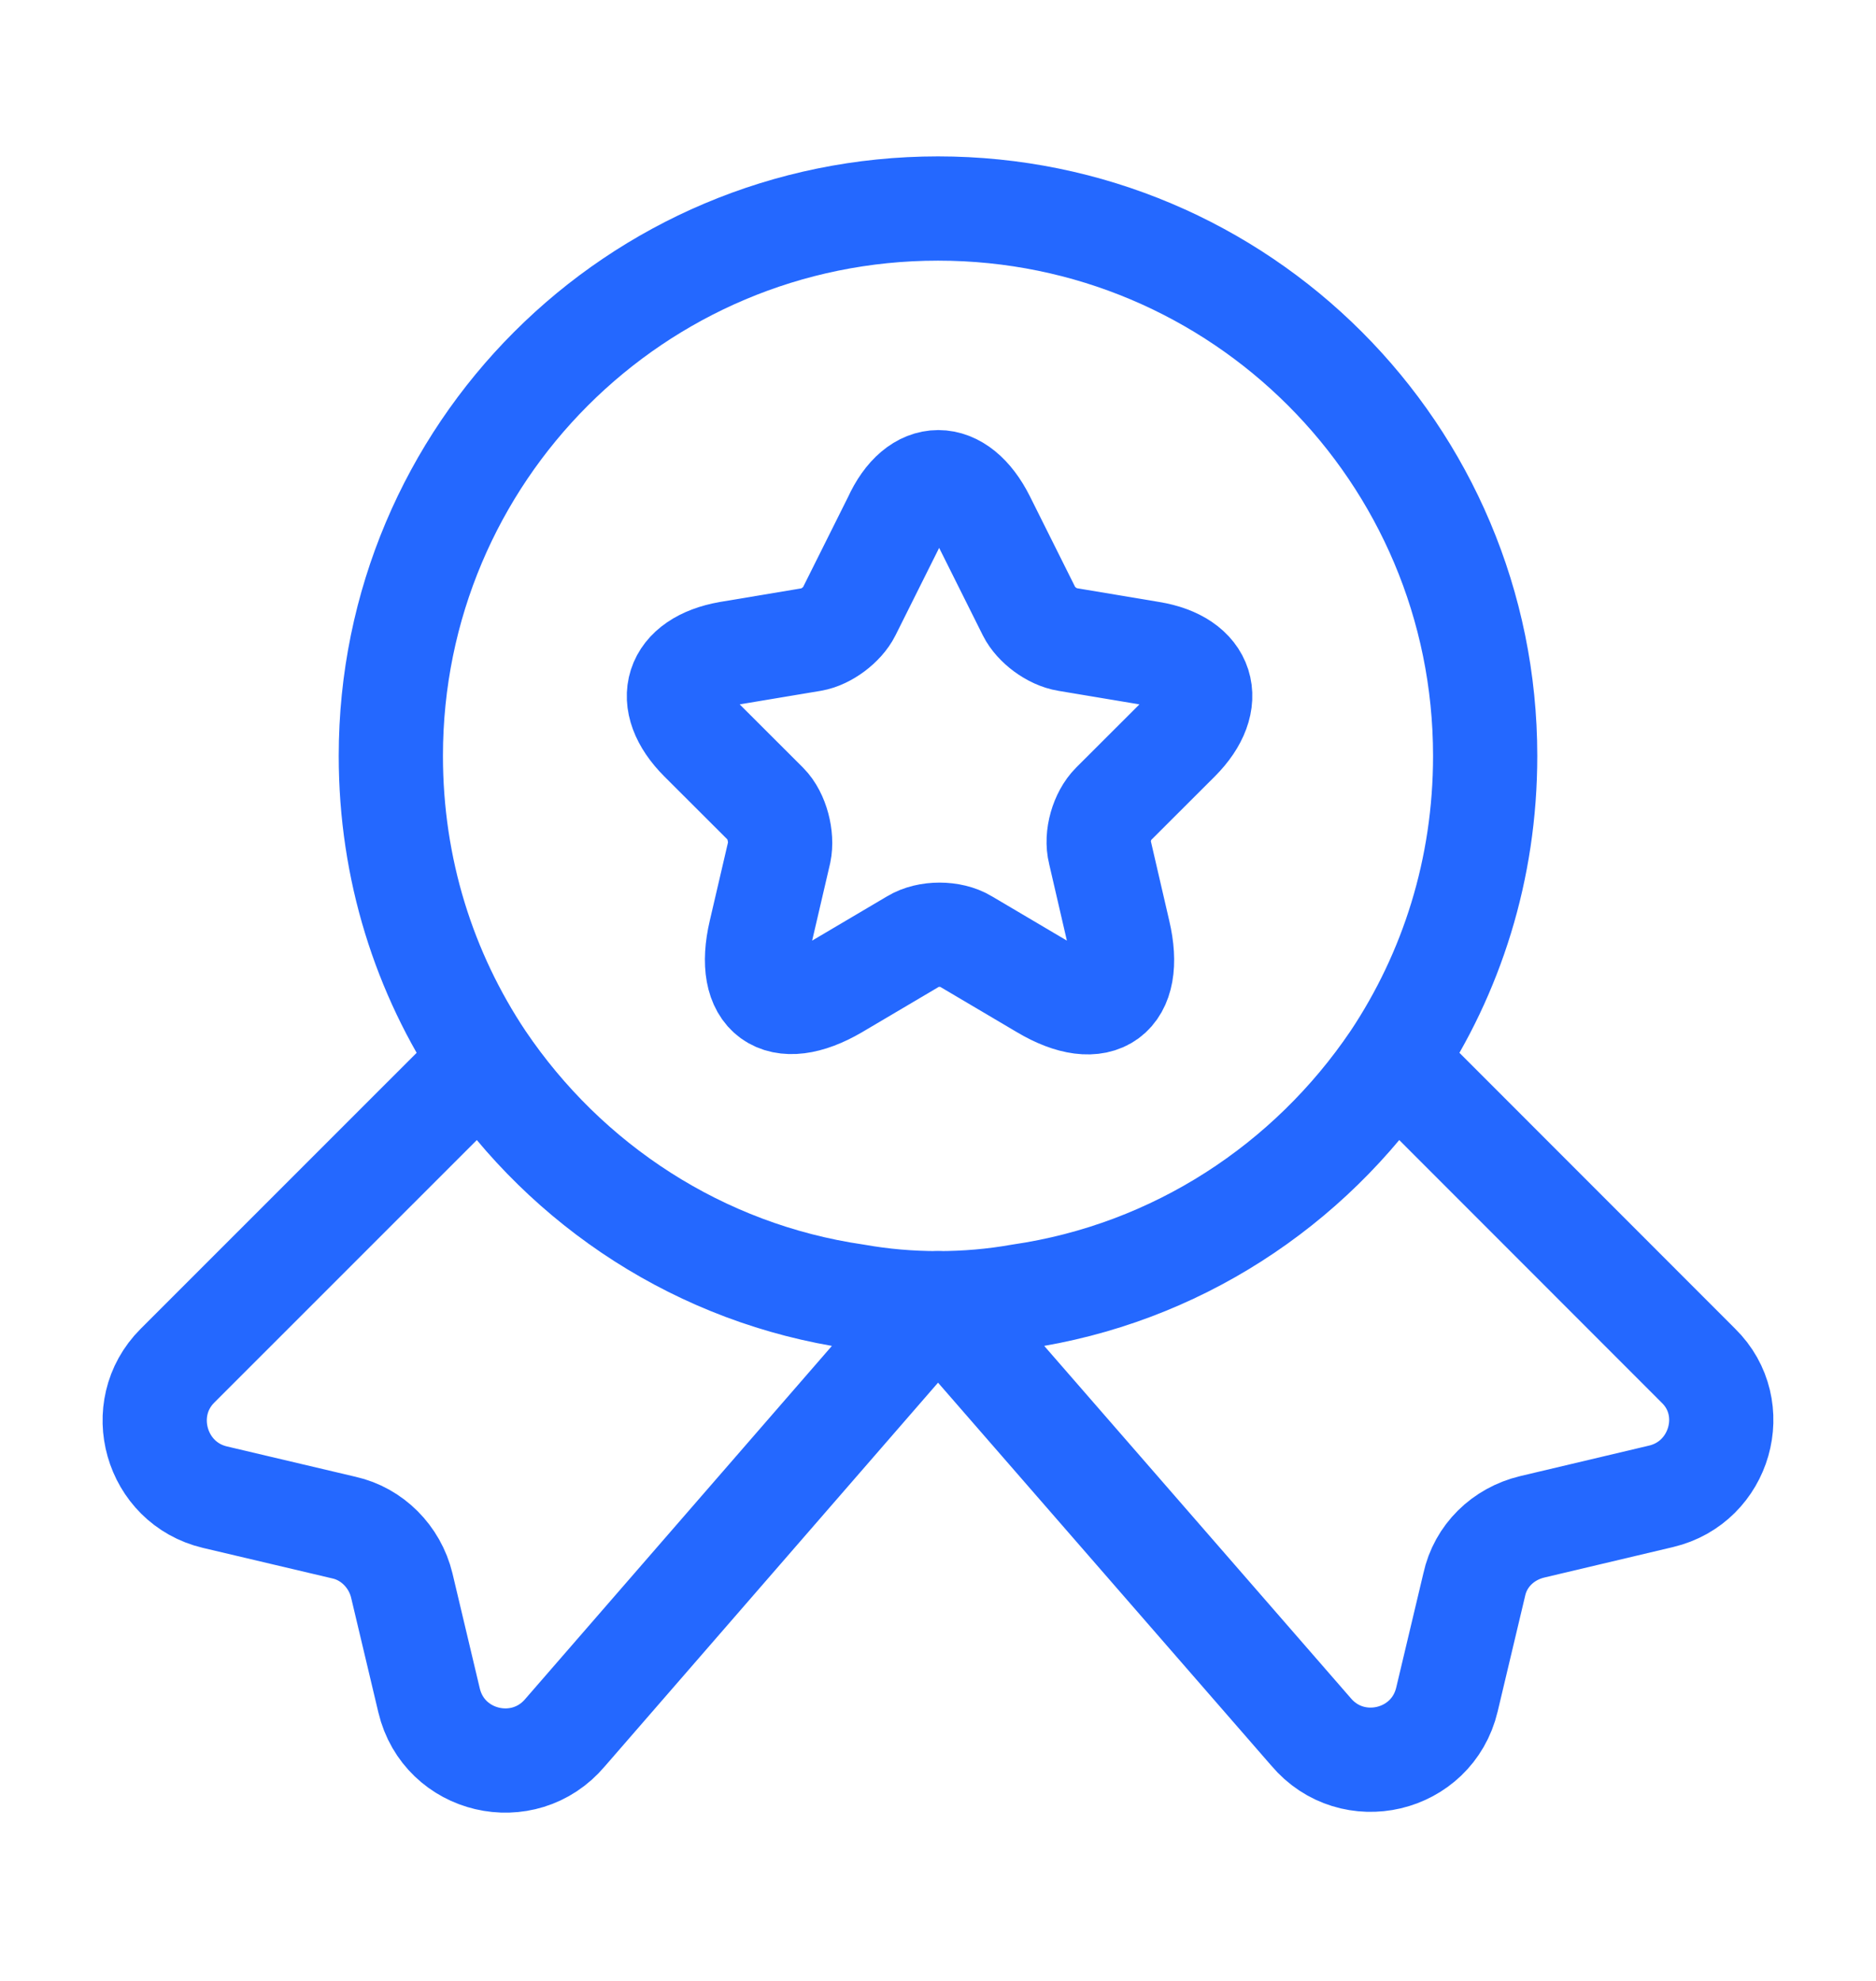 <svg width="18" height="19" viewBox="0 0 18 19" fill="none" xmlns="http://www.w3.org/2000/svg">
<path d="M14.25 7.25C14.25 8.338 13.928 9.335 13.373 10.168C12.562 11.367 11.28 12.215 9.787 12.432C9.533 12.477 9.27 12.5 9 12.5C8.73 12.5 8.467 12.477 8.213 12.432C6.72 12.215 5.438 11.367 4.628 10.168C4.072 9.335 3.75 8.338 3.75 7.25C3.75 4.348 6.098 2 9 2C11.902 2 14.25 4.348 14.25 7.25Z" stroke="#2468FF" stroke-linecap="round" stroke-linejoin="round"/>
<path d="M15.938 14.352L14.7 14.645C14.422 14.712 14.205 14.922 14.145 15.2L13.883 16.302C13.74 16.902 12.975 17.082 12.578 16.61L9 12.5L5.423 16.617C5.025 17.09 4.26 16.91 4.117 16.31L3.855 15.207C3.788 14.93 3.57 14.712 3.3 14.652L2.062 14.36C1.492 14.225 1.29 13.512 1.702 13.1L4.628 10.175C5.438 11.375 6.72 12.222 8.213 12.44C8.467 12.485 8.73 12.507 9 12.507C9.27 12.507 9.533 12.485 9.787 12.44C11.28 12.222 12.562 11.375 13.373 10.175L16.297 13.1C16.71 13.505 16.508 14.217 15.938 14.352Z" stroke="#2468FF" stroke-linecap="round" stroke-linejoin="round"/>
<path d="M9.435 4.985L9.877 5.87C9.937 5.99 10.095 6.11 10.238 6.133L11.04 6.267C11.55 6.35 11.67 6.725 11.303 7.093L10.68 7.715C10.575 7.82 10.515 8.023 10.553 8.172L10.732 8.945C10.875 9.553 10.553 9.792 10.012 9.47L9.262 9.027C9.127 8.945 8.902 8.945 8.767 9.027L8.017 9.47C7.477 9.785 7.155 9.553 7.297 8.945L7.477 8.172C7.507 8.03 7.455 7.82 7.35 7.715L6.727 7.093C6.36 6.725 6.48 6.357 6.99 6.267L7.792 6.133C7.927 6.11 8.085 5.99 8.145 5.87L8.587 4.985C8.805 4.505 9.195 4.505 9.435 4.985Z" stroke="#2468FF" stroke-linecap="round" stroke-linejoin="round"/>
</svg>
